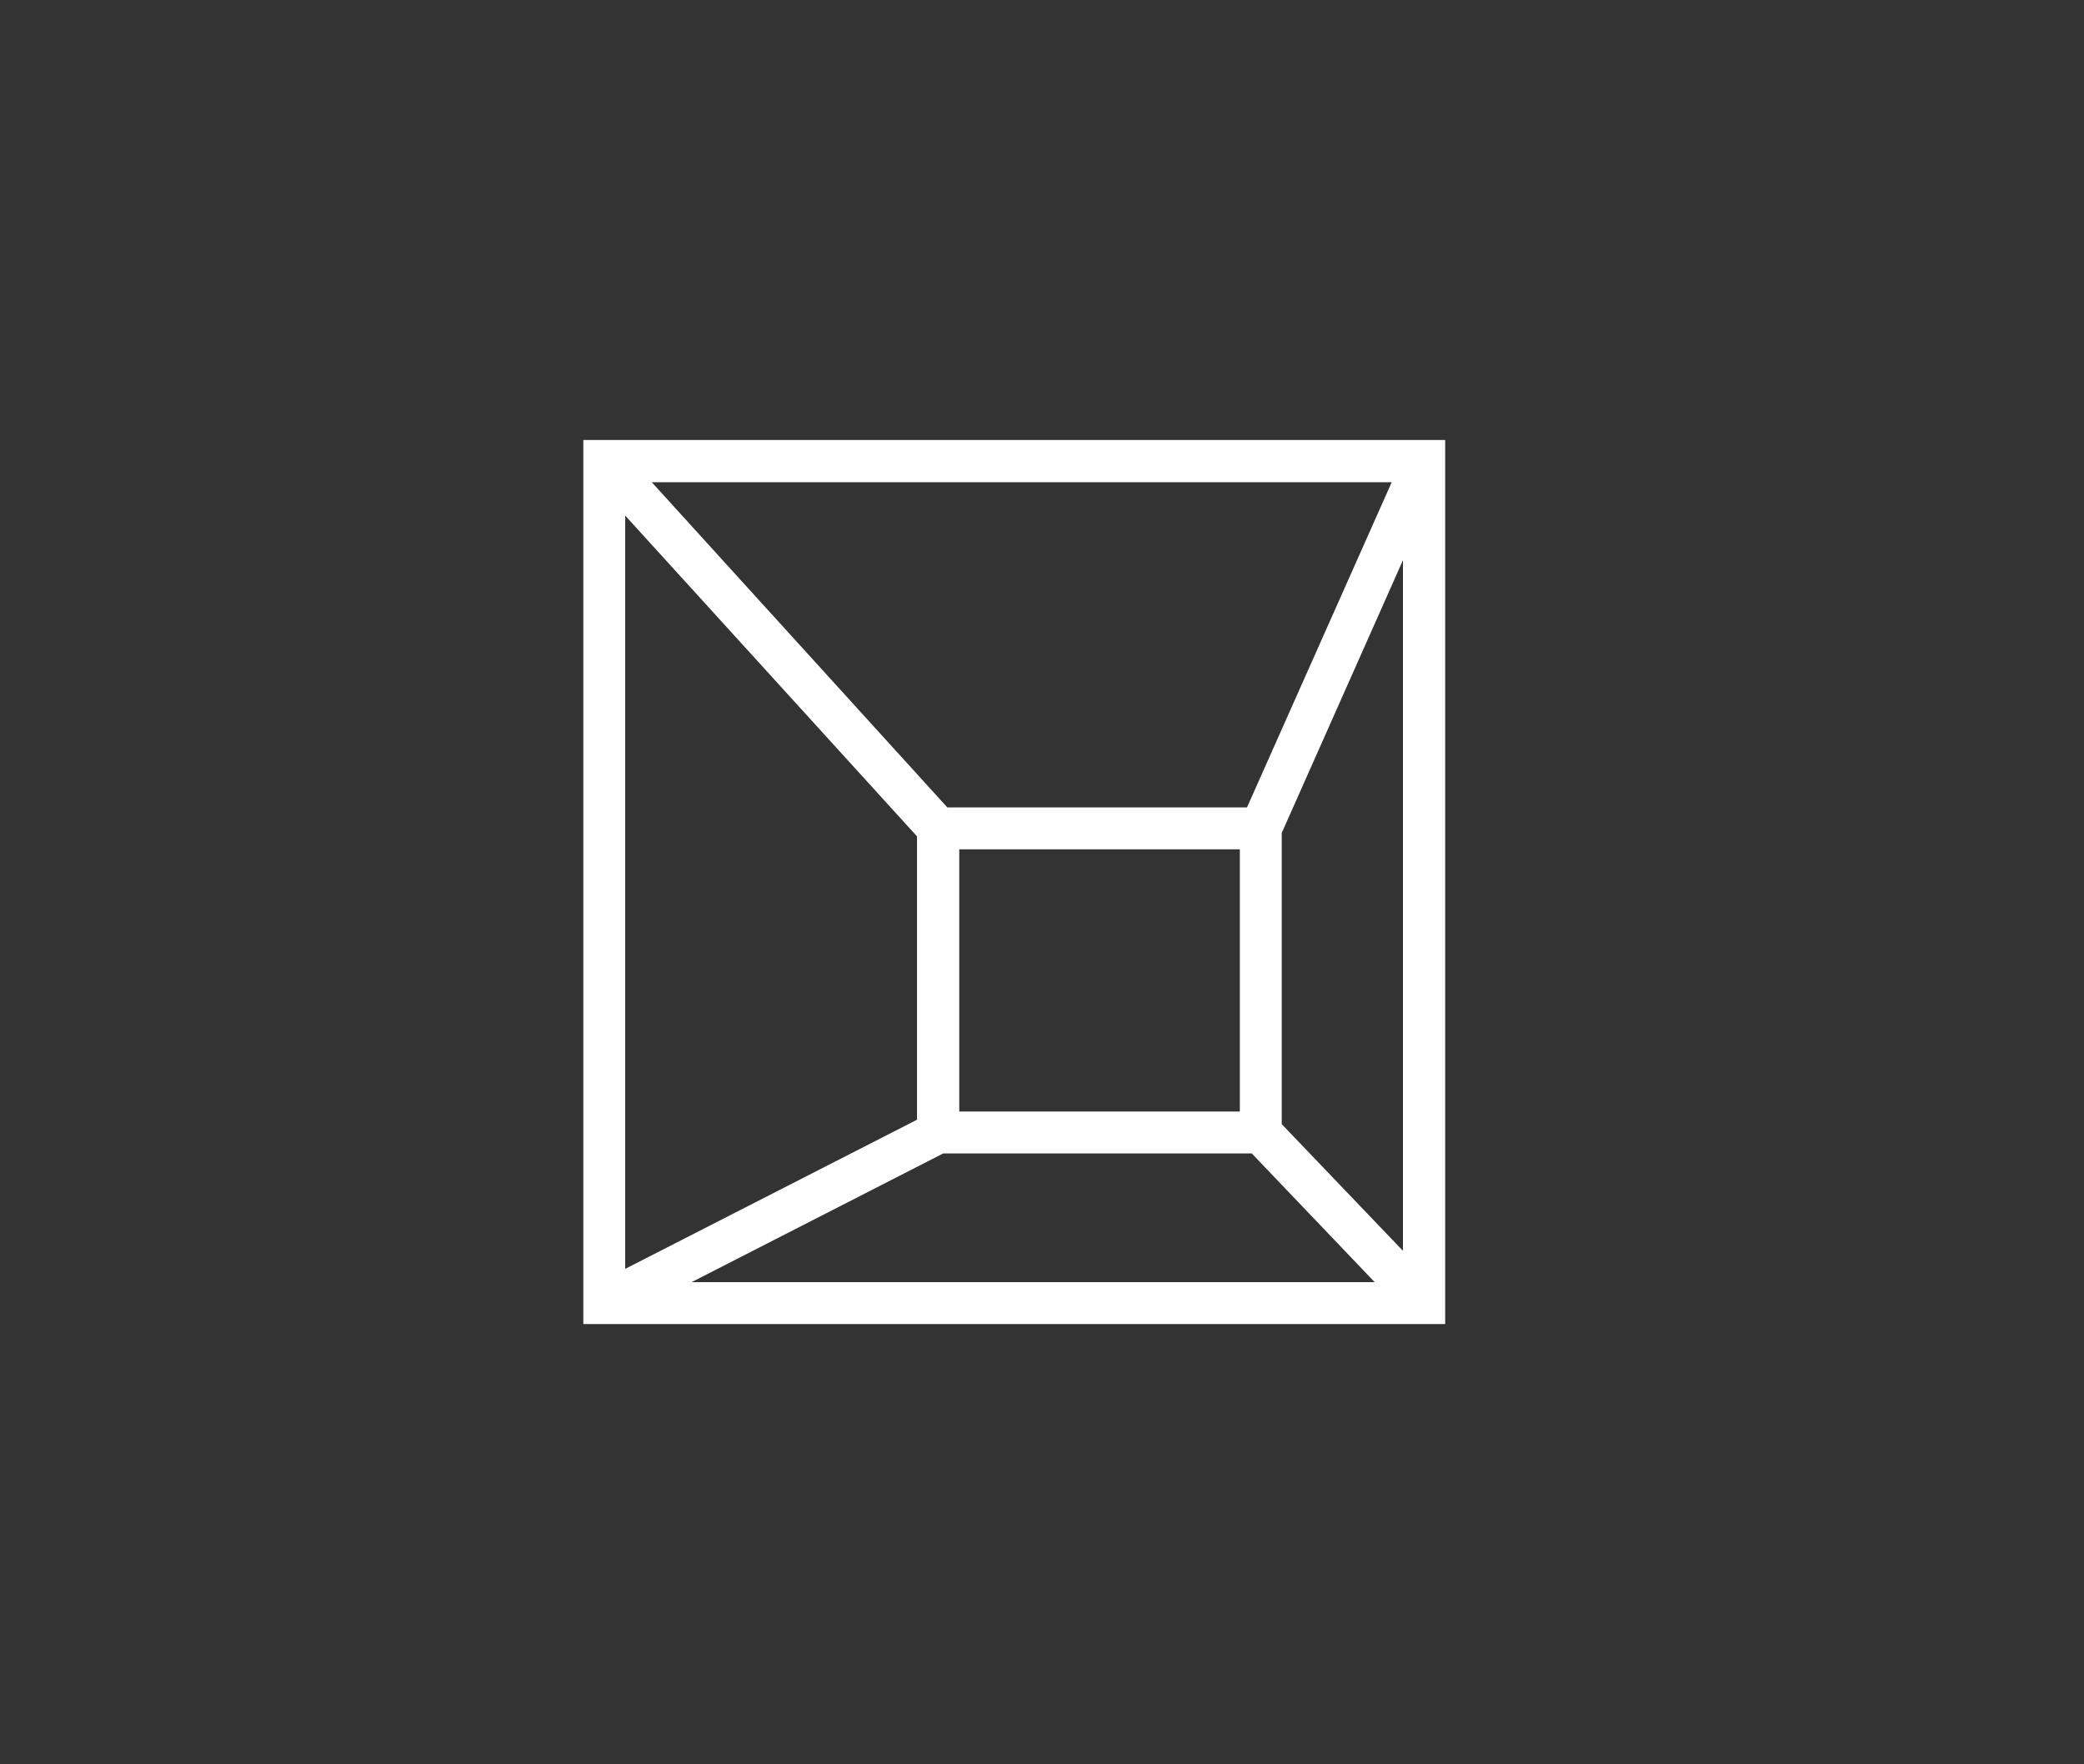 <?xml version="1.0" encoding="utf-8"?>
<!-- Generator: Adobe Illustrator 23.0.1, SVG Export Plug-In . SVG Version: 6.00 Build 0)  -->
<svg version="1.1" id="Слой_1" xmlns="http://www.w3.org/2000/svg" xmlns:xlink="http://www.w3.org/1999/xlink" x="0px" y="0px"
	 viewBox="0 0 612 518" style="enable-background:new 0 0 612 518;" xml:space="preserve">
<rect x="0" y="0" width="612" height="518" fill="#333333" stroke="none"/>
<style type="text/css">
	.st0{fill:#FFFFFF;}
</style>
<path class="st0" d="M171.3,129.2v6.2v247.2v6.2h253.1V129.2H171.3z M269.3,245.6v83.2l-85.7,43.8V151.4L269.3,245.6z M281.7,249.4
	h82.4v77h-82.4V249.4z M366.2,237.1h-88l-86.8-95.5h217.3L366.2,237.1z M277,338.7h90.6l36.1,37.8H203.1L277,338.7z M376.4,330.1
	v-85.5l35.6-80.1v202.8L376.4,330.1z"/>
</svg>
